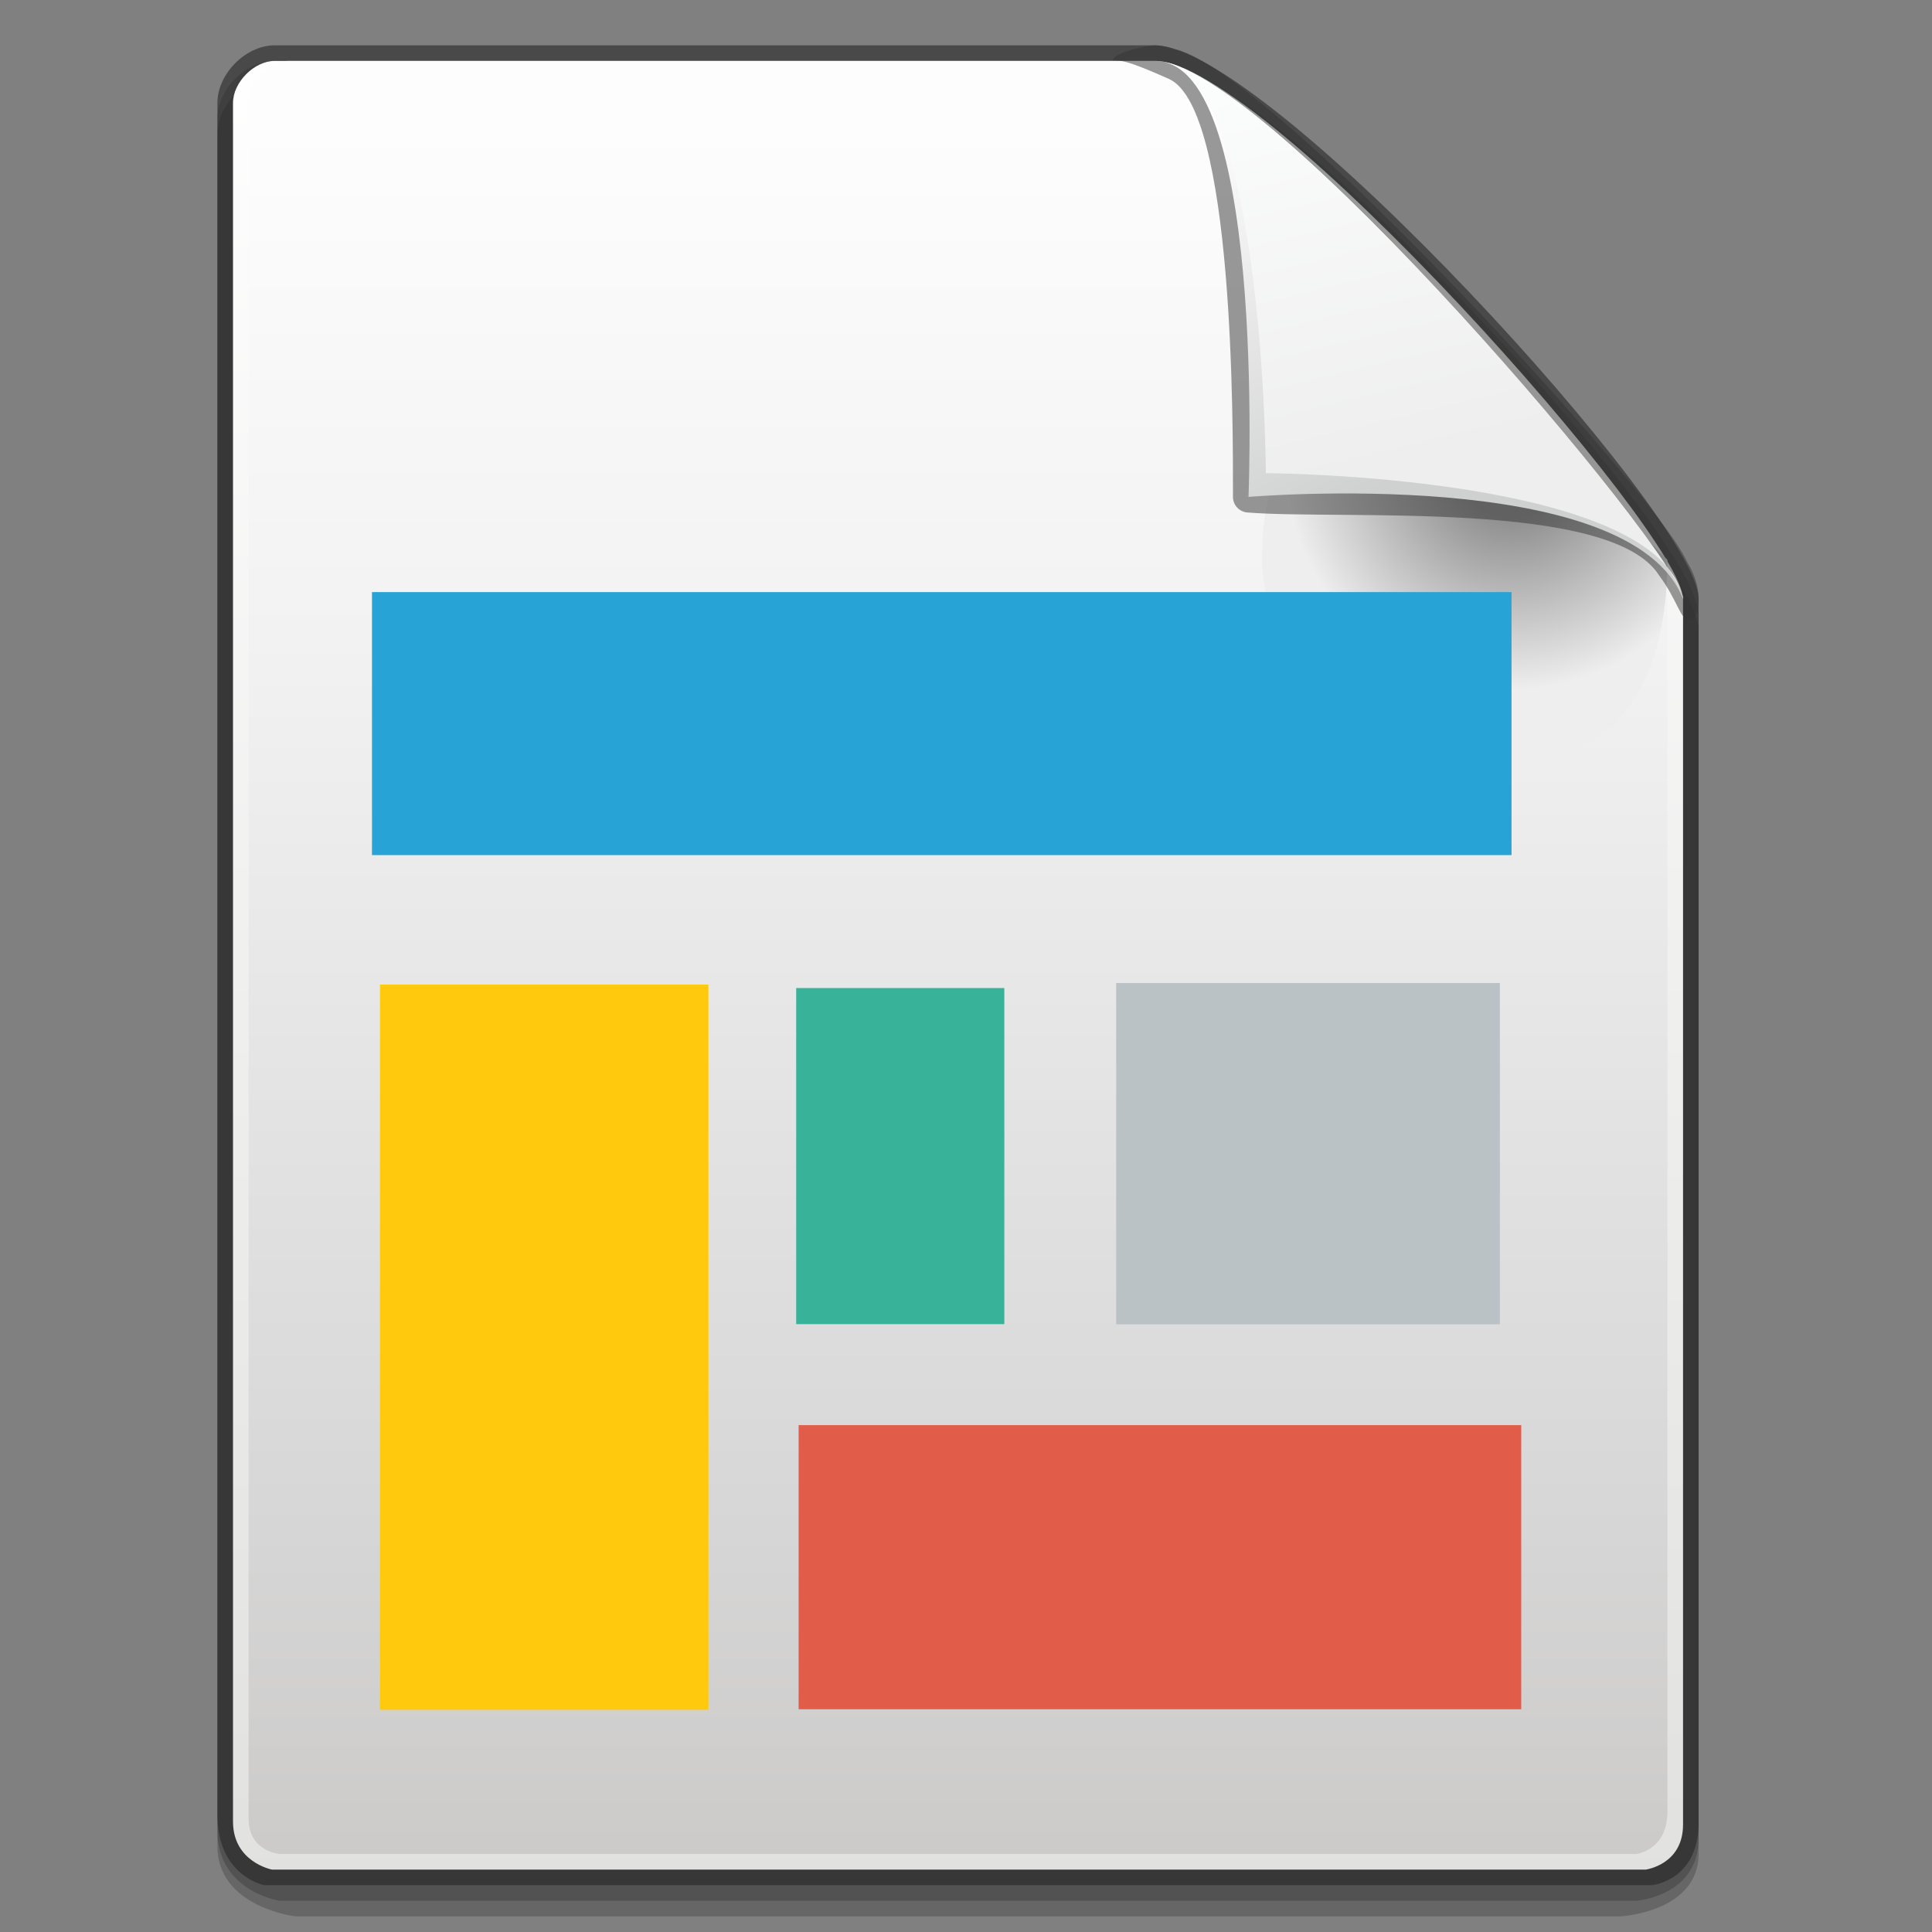 <svg xmlns="http://www.w3.org/2000/svg" xmlns:svg="http://www.w3.org/2000/svg" xmlns:xlink="http://www.w3.org/1999/xlink" id="svg2" width="128" height="128" version="1.1" viewBox="0 0 128 128"><rect x="0" y="0" width="128" height="128" fill="#808080" stroke="none"/><defs id="defs4"><linearGradient id="XMLID_8_" x1="74.5" x2="74.5" y1="5.048" y2="124.24" gradientUnits="userSpaceOnUse"><stop style="stop-color:#fff" id="stop4539" offset="0"/><stop style="stop-color:#e1e1df" id="stop4541" offset="1"/></linearGradient><linearGradient id="XMLID_9_" x1="74.5" x2="74.5" y1="11.081" y2="121.467" gradientUnits="userSpaceOnUse"><stop style="stop-color:#fdfdfd" id="stop4546" offset="0"/><stop style="stop-color:#f3f2f2" id="stop4548" offset=".298"/><stop style="stop-color:#d7d6d6" id="stop4550" offset=".817"/><stop style="stop-color:#cccbca" id="stop4552" offset="1"/></linearGradient><radialGradient id="XMLID_10_" cx="110" cy="32.869" r="15.596" gradientUnits="userSpaceOnUse"><stop style="stop-color:#8e8e8f" id="stop4557" offset=".213"/><stop style="stop-color:#eee" id="stop4559" offset=".927"/></radialGradient><linearGradient id="XMLID_11_" x1="92.023" x2="104.273" y1="9.947" y2="32.947" gradientUnits="userSpaceOnUse"><stop style="stop-color:#fffefe" id="stop4566" offset="0"/><stop style="stop-color:#cfd0d0" id="stop4568" offset="1"/></linearGradient><linearGradient id="XMLID_12_" x1="99.53" x2="105.905" y1="5.181" y2="31.931" gradientUnits="userSpaceOnUse"><stop style="stop-color:#fcfdfd" id="stop4573" offset="0"/><stop style="stop-color:#eee" id="stop4575" offset="1"/></linearGradient><filter id="filter3297"><feGaussianBlur id="feGaussianBlur3299" stdDeviation=".267"/></filter><filter id="filter3293"><feGaussianBlur id="feGaussianBlur3295" stdDeviation=".355"/></filter><linearGradient id="linearGradient44673" x1="83.281" x2="83.281" y1="123.098" y2="66.311" gradientTransform="translate(-324.933,864.807)" gradientUnits="userSpaceOnUse" xlink:href="#linearGradient3197"/><linearGradient id="linearGradient3197"><stop id="stop3199" offset="0" style="stop-color:#002f32;stop-opacity:1"/><stop id="stop3201" offset="1" style="stop-color:#045b04;stop-opacity:1"/></linearGradient><radialGradient id="radialGradient44670" cx="491.522" cy="670.925" r="36.427" fx="491.522" fy="670.925" gradientTransform="matrix(0,2.024,-1.958,0,1032.869,-84.621)" gradientUnits="userSpaceOnUse" xlink:href="#linearGradient3205"/><linearGradient id="linearGradient3205"><stop id="stop3207" offset="0" style="stop-color:#2c8300;stop-opacity:1"/><stop id="stop3215" offset=".25" style="stop-color:#3db800;stop-opacity:1"/><stop id="stop3213" offset=".5" style="stop-color:#fff;stop-opacity:1"/><stop id="stop3209" offset="1" style="stop-color:#69cf35;stop-opacity:1"/></linearGradient><linearGradient id="linearGradient44667" x1="517.022" x2="517.022" y1="705.484" y2="745.301" gradientTransform="translate(-772.481,227.873)" gradientUnits="userSpaceOnUse" xlink:href="#linearGradient3219"/><linearGradient id="linearGradient3219"><stop id="stop3221" offset="0" style="stop-color:#0e7309;stop-opacity:1"/><stop id="stop3223" offset="1" style="stop-color:#70d13e;stop-opacity:1"/></linearGradient><linearGradient id="linearGradient44664" x1="517.022" x2="517.022" y1="705.484" y2="745.301" gradientTransform="matrix(-1,0,0,1,210.965,227.873)" gradientUnits="userSpaceOnUse" xlink:href="#linearGradient3219"/><radialGradient id="radialGradient44658" cx="479.683" cy="709.658" r="5.006" fx="479.683" fy="709.658" gradientTransform="matrix(1.234,-0.152,0.191,1.553,-1019.996,-92.279)" gradientUnits="userSpaceOnUse" xlink:href="#linearGradient3261"/><linearGradient id="linearGradient3261"><stop id="stop3263" offset="0" style="stop-color:#fff;stop-opacity:0"/><stop id="stop3269" offset=".5" style="stop-color:#fff;stop-opacity:0"/><stop id="stop3265" offset="1" style="stop-color:#fff;stop-opacity:1"/></linearGradient><radialGradient id="radialGradient44645" cx="53.602" cy="59.729" r="17.834" fx="53.602" fy="59.729" gradientTransform="matrix(0,1.656,-1.639,0,152.15,-32.924)" gradientUnits="userSpaceOnUse" xlink:href="#linearGradient3327"/><linearGradient id="linearGradient3327"><stop id="stop3329" offset="0" style="stop-color:#fff;stop-opacity:1"/><stop id="stop3335" offset=".5" style="stop-color:#fdd99a;stop-opacity:1"/><stop id="stop3331" offset="1" style="stop-color:#c39539;stop-opacity:1"/></linearGradient><linearGradient id="linearGradient44647" x1="41.946" x2="41.946" y1="46.665" y2="82.333" gradientUnits="userSpaceOnUse" xlink:href="#linearGradient3319"/><linearGradient id="linearGradient3319"><stop id="stop3321" offset="0" style="stop-color:#7d491f;stop-opacity:1"/><stop id="stop44679" offset=".5" style="stop-color:#87570f;stop-opacity:1"/><stop id="stop3323" offset="1" style="stop-color:#926600;stop-opacity:1"/></linearGradient><linearGradient id="linearGradient44076" x1="83.281" x2="83.281" y1="123.098" y2="66.311" gradientTransform="translate(-282.474,882.693)" gradientUnits="userSpaceOnUse" xlink:href="#linearGradient44699"/><linearGradient id="linearGradient44699"><stop id="stop44701" offset="0" style="stop-color:#000173;stop-opacity:.933"/><stop id="stop44703" offset="1" style="stop-color:#3575f0;stop-opacity:1"/></linearGradient><radialGradient id="radialGradient44073" cx="491.522" cy="670.925" r="36.427" fx="491.522" fy="670.925" gradientTransform="matrix(0,2.024,-1.958,0,1075.328,-66.736)" gradientUnits="userSpaceOnUse" xlink:href="#linearGradient44080"/><linearGradient id="linearGradient44080"><stop id="stop44082" offset="0" style="stop-color:#2c8300;stop-opacity:1"/><stop id="stop44084" offset=".25" style="stop-color:#57aeff;stop-opacity:1"/><stop id="stop44086" offset=".5" style="stop-color:#fff;stop-opacity:1"/><stop id="stop44088" offset="1" style="stop-color:#5aafff;stop-opacity:1"/></linearGradient><linearGradient id="linearGradient44070" x1="517.022" x2="517.022" y1="705.484" y2="745.301" gradientTransform="translate(-730.022,245.759)" gradientUnits="userSpaceOnUse" xlink:href="#linearGradient44090"/><linearGradient id="linearGradient44090"><stop id="stop44092" offset="0" style="stop-color:#0926bb;stop-opacity:1"/><stop id="stop44094" offset="1" style="stop-color:#6bb5fe;stop-opacity:1"/></linearGradient><linearGradient id="linearGradient44067" x1="517.022" x2="517.022" y1="705.484" y2="745.301" gradientTransform="matrix(-1,0,0,1,253.424,245.759)" gradientUnits="userSpaceOnUse" xlink:href="#linearGradient44090"/><linearGradient id="linearGradient44613" x1="-246.577" x2="-248.777" y1="958.08" y2="964.617" gradientUnits="userSpaceOnUse" xlink:href="#linearGradient44615"/><linearGradient id="linearGradient44615"><stop id="stop44617" offset="0" style="stop-color:#2f68fa;stop-opacity:1"/><stop id="stop44619" offset="1" style="stop-color:#c7d5fb;stop-opacity:1"/></linearGradient><linearGradient id="linearGradient44691" x1="-35.567" x2="-35.567" y1="76.563" y2="84.91" gradientUnits="userSpaceOnUse" xlink:href="#linearGradient44693"/><linearGradient id="linearGradient44693"><stop id="stop44695" offset="0" style="stop-color:#3690e6;stop-opacity:1"/><stop id="stop44697" offset="1" style="stop-color:#d0e9ff;stop-opacity:1"/></linearGradient><radialGradient id="radialGradient44061" cx="479.683" cy="709.658" r="5.006" fx="479.683" fy="709.658" gradientTransform="matrix(0.856,-0.064,0.116,1.56,-743.307,-121.769)" gradientUnits="userSpaceOnUse" xlink:href="#linearGradient44605"/><linearGradient id="linearGradient44605"><stop id="stop44607" offset="0" style="stop-color:#d0ecff;stop-opacity:1"/><stop id="stop44609" offset=".5" style="stop-color:#d7f0ff;stop-opacity:1"/><stop id="stop44611" offset="1" style="stop-color:#fff;stop-opacity:1"/></linearGradient><linearGradient id="linearGradient44625" x1="-246.577" x2="-248.777" y1="958.08" y2="964.617" gradientTransform="matrix(-1,0,0,1,-476.934,0)" gradientUnits="userSpaceOnUse" xlink:href="#linearGradient44615"/><radialGradient id="radialGradient44048" cx="53.602" cy="59.729" r="17.834" fx="53.602" fy="59.729" gradientTransform="matrix(0,1.656,-1.639,0,152.15,-32.924)" gradientUnits="userSpaceOnUse" xlink:href="#linearGradient44627"/><linearGradient id="linearGradient44627"><stop id="stop44629" offset="0" style="stop-color:#fffcfb;stop-opacity:1"/><stop id="stop44633" offset="1" style="stop-color:#f4ad94;stop-opacity:1"/></linearGradient><linearGradient id="linearGradient44677" x1="60.127" x2="60.127" y1="81.914" y2="47.543" gradientUnits="userSpaceOnUse" xlink:href="#linearGradient44681"/><linearGradient id="linearGradient44681"><stop id="stop44683" offset="0" style="stop-color:#ff5c38;stop-opacity:1"/><stop id="stop44685" offset=".304" style="stop-color:#fb7e65;stop-opacity:.996"/><stop id="stop44687" offset="1" style="stop-color:#cd0000;stop-opacity:.98"/></linearGradient></defs><g id="layer1" transform="translate(0,-924.362)"><g id="g5149" transform="matrix(1.033,0,0,1.033,-13.487,921.168)"><path style="opacity:.2" id="path4532" d="M 30.666,7 C 28.816,7 27,8.83 27,10.694 c 0,106.39 0,106.39 0,109.807 0,3.917 4,4.499 4,4.499 l 87,0 c 0,0 4,-0.268 4,-4.018 0,-3.75 0,-78.479 0,-78.479 C 122,37.306 94.325,7 87.135,7 L 30.666,7 Z"/><path style="opacity:.2" id="path4534" d="M 30.666,8 C 28.816,8 27,9.83 27,11.694 c 0,106.39 0,106.39 0,109.807 0,3.917 5,4.499 5,4.499 l 85,0 c 0,0 5,-0.268 5,-4.018 0,-3.75 0,-78.479 0,-78.479 C 122,38.306 94.325,8 87.135,8 L 30.666,8 Z"/><path style="opacity:.6;fill:#262626" id="path4536" d="M 30.666,6 C 28.816,6 27,7.83 27,9.694 c 0,106.39 0,106.39 0,109.807 0,3.917 3,4.499 3,4.499 l 89,0 c 0,0 3,-0.268 3,-4.018 0,-3.75 0,-78.479 0,-78.479 C 122,36.306 94.325,6 87.135,6 L 30.666,6 Z"/><path style="fill:url(#XMLID_8_)" id="path4543" d="m 121,120.113 c 0,2.584 -2.398,2.887 -2.398,2.887 l -88.104,0 C 30.498,123 28,122.525 28,119.917 28,100.1 28,10.861 28,9.694 28,8.374 29.359,7 30.666,7 31.66,7 79.135,7 87.135,7 94.167,7 121,37.326 121,41.504 c 0,4.619 0,63.145 0,78.609 z"/><path style="fill:url(#XMLID_9_)" id="path4554" d="m 120,119.282 c 0,2.481 -2,2.718 -2,2.718 l -87,0 c 0,0 -2,-0.163 -2,-2.249 C 29,101.736 29,10.877 29,9.694 29,8.374 30.317,7 31.583,7 32.547,7 79.442,7 87.193,7 94.006,7 120,37.326 120,41.504 c 0,4.63 0,62.674 0,77.778 z"/><path style="fill:url(#XMLID_10_)" id="path4561" d="m 120,39 c 0,7.18 -2.82,13 -10,13 -7.18,0 -16,-5.82 -16,-13 0,-7.18 2.82,-9 10,-9 7.18,0 11,4 16,9 z"/><path style="opacity:.5;fill:#343434" id="path4563" d="m 84.415,6.963 c 0.547,0 0.947,0.002 3.616,1.193 4.182,1.891 4.103,22.225 4.103,26.673 l -0.001,0.128 c 0,0.521 0.399,0.959 0.918,1.002 5.973,0.496 23.318,-0.848 26.406,4.026 1.199,1.608 1.365,2.858 1.918,2.858 0.553,0 0.625,-0.786 0.625,-1.339 0,-0.797 -0.257,-1.574 -0.766,-2.428 -0.004,-0.009 -0.002,-0.018 -0.006,-0.026 -0.014,-0.028 -0.038,-0.065 -0.053,-0.094 l 0,-0.001 C 118.87,34.256 95.385,8.574 88.821,6.365 88.815,6.363 88.814,6.357 88.809,6.355 88.802,6.352 88.794,6.353 88.788,6.351 88.767,6.343 88.739,6.328 88.718,6.32 88.624,6.291 88.531,6.279 88.439,6.277 88.01,6.133 87.578,6 87.135,6 86.627,6 84.473,6.457 84.415,6.963 Z"/><path style="fill:url(#XMLID_11_)" id="path4570" d="M 121,41.504 C 117.625,32.875 93.133,34.962 93.133,34.962 93.003,37.629 94.632,7 87.135,7 94.168,7 121,38.814 121,41.504 Z"/><path style="fill:url(#XMLID_12_)" id="path4577" d="M 121,41.504 C 119.5,33.563 94.25,33.438 94.25,33.438 94.225,36.104 94.524,7 87.135,7 94.168,7 121,38.814 121,41.504 Z"/></g><rect style="opacity:1;fill:#27a4d5;fill-opacity:1;stroke:none;stroke-width:2;stroke-linecap:round;stroke-linejoin:round;stroke-miterlimit:4;stroke-dasharray:none;stroke-dashoffset:0;stroke-opacity:1" id="rect10344" width="75.498" height="17.426" x="24.645" y="963.589"/><rect id="rect10357" width="21.761" height="48.045" x="25.175" y="989.593" style="opacity:1;fill:#ffca0d;fill-opacity:1;stroke:none;stroke-width:2;stroke-linecap:round;stroke-linejoin:round;stroke-miterlimit:4;stroke-dasharray:none;stroke-dashoffset:0;stroke-opacity:1"/><rect style="opacity:1;fill:#39b29a;fill-opacity:1;stroke:none;stroke-width:2;stroke-linecap:round;stroke-linejoin:round;stroke-miterlimit:4;stroke-dasharray:none;stroke-dashoffset:0;stroke-opacity:1" id="rect10359" width="13.79" height="22.266" x="52.749" y="989.823"/><rect id="rect10361" width="25.423" height="22.609" x="73.949" y="989.491" style="opacity:1;fill:#bbc2c6;fill-opacity:1;stroke:none;stroke-width:2;stroke-linecap:round;stroke-linejoin:round;stroke-miterlimit:4;stroke-dasharray:none;stroke-dashoffset:0;stroke-opacity:1"/><rect id="rect10363" width="47.875" height="18.824" x="52.911" y="1018.78" style="opacity:1;fill:#e15d4a;fill-opacity:1;stroke:none;stroke-width:2;stroke-linecap:round;stroke-linejoin:round;stroke-miterlimit:4;stroke-dasharray:none;stroke-dashoffset:0;stroke-opacity:1"/></g></svg>